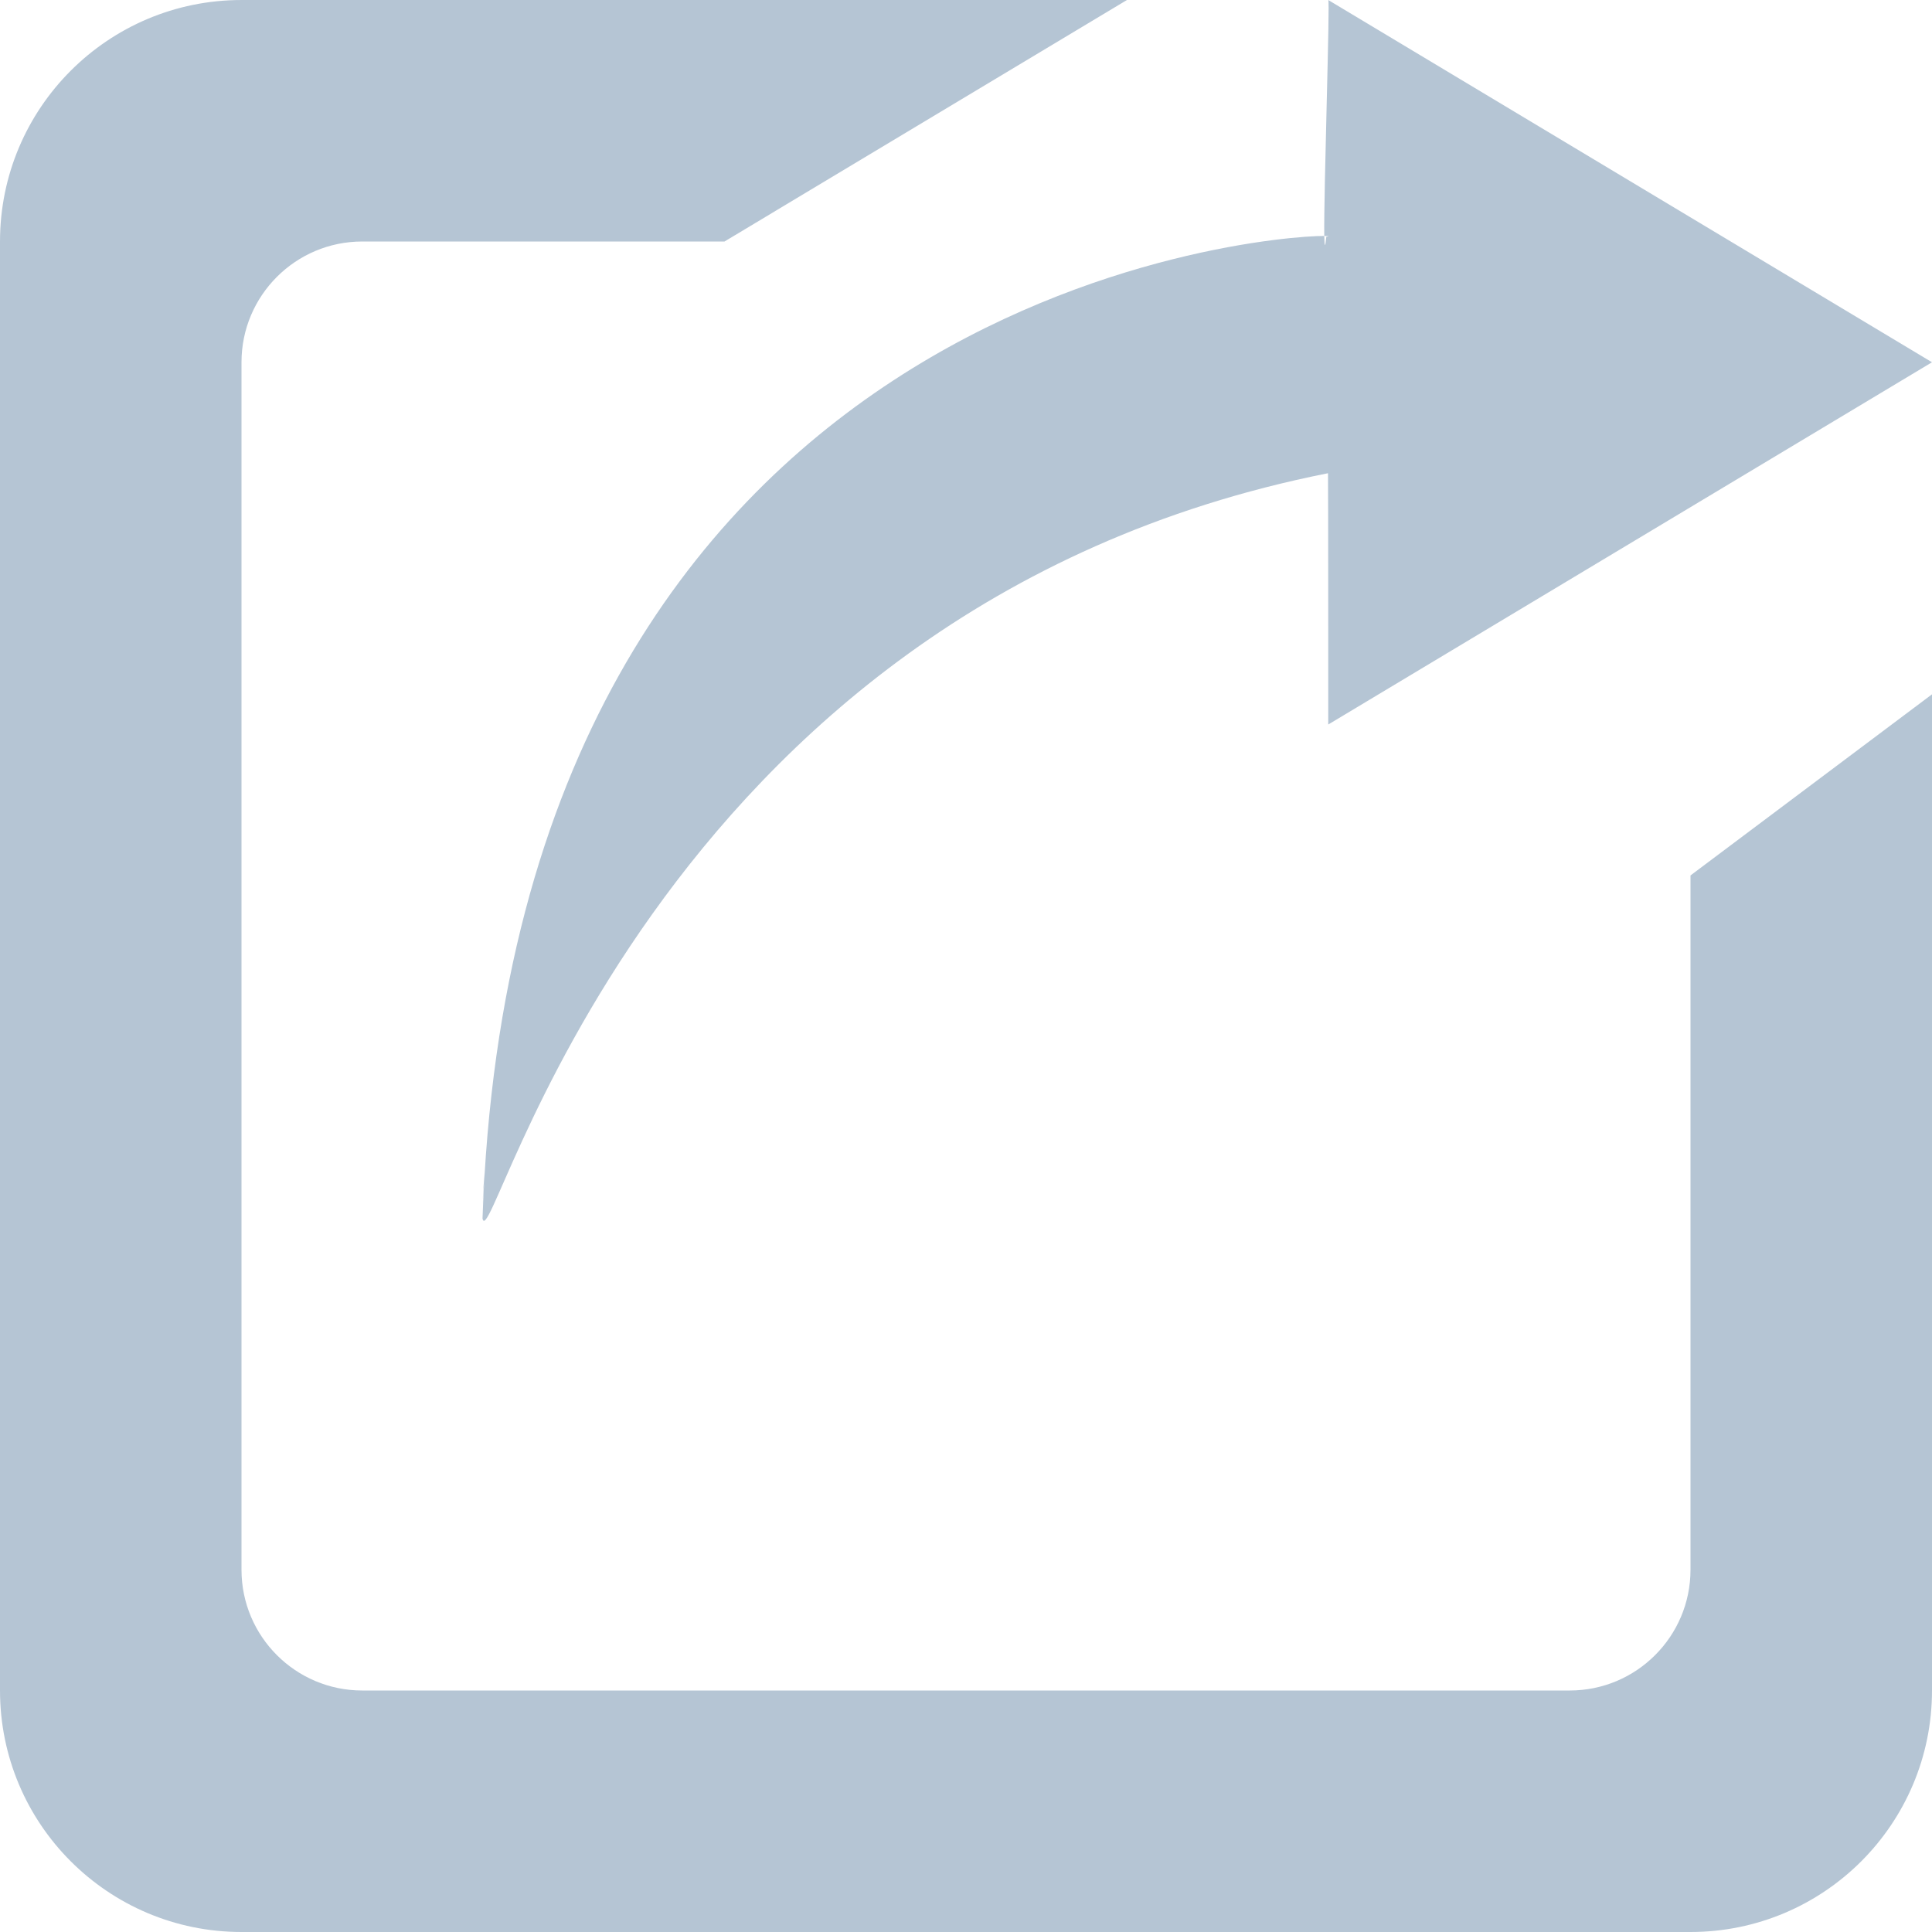 <?xml version="1.0" encoding="iso-8859-1"?>
<!-- Generator: Adobe Illustrator 16.0.0, SVG Export Plug-In . SVG Version: 6.00 Build 0)  -->
<!DOCTYPE svg PUBLIC "-//W3C//DTD SVG 1.1//EN" "http://www.w3.org/Graphics/SVG/1.1/DTD/svg11.dtd">
<svg xmlns="http://www.w3.org/2000/svg" xmlns:xlink="http://www.w3.org/1999/xlink" version="1.1" id="Capa_1" x="0px" y="0px" width="512px" height="512px" viewBox="0 0 576.002 576.002" style="enable-background:new 0 0 576.002 576.002;" xml:space="preserve">
<g>
	<g id="Share">
		<g>
			<path d="M504.001,468.002c0,19.872-16.128,36-36,36h-360c-19.872,0-36-16.128-36-36v-360c0-19.872,16.128-36,36-36h108     l119.988-72H72.001c-39.78,0-72,32.22-72,72v432c0,39.78,32.22,72,72,72h432c39.78,0,72-32.22,72-72v-297l-72,54V468.002z      M395.425,70.562c-0.359,3.636-0.54,3.024-0.611-0.216c-17.748-0.144-241.632,17.64-250.957,292.933     c2.664,13.788,48.276-181.765,252.072-222.192c0.072,2.916,0.072,74.916,0.072,74.916l180-108l-180-108     c0.576-0.36-1.368,57.24-1.188,70.344C396.145,70.382,396.613,70.454,395.425,70.562z M144.469,349.706     c-0.54,6.264-0.576,9.899-0.576,9.899C143.929,356.114,144.397,353.126,144.469,349.706z" fill="#b5c5d4"/>
		</g>
	</g>
</g>
<g>
</g>
<g>
</g>
<g>
</g>
<g>
</g>
<g>
</g>
<g>
</g>
<g>
</g>
<g>
</g>
<g>
</g>
<g>
</g>
<g>
</g>
<g>
</g>
<g>
</g>
<g>
</g>
<g>
</g>
</svg>
